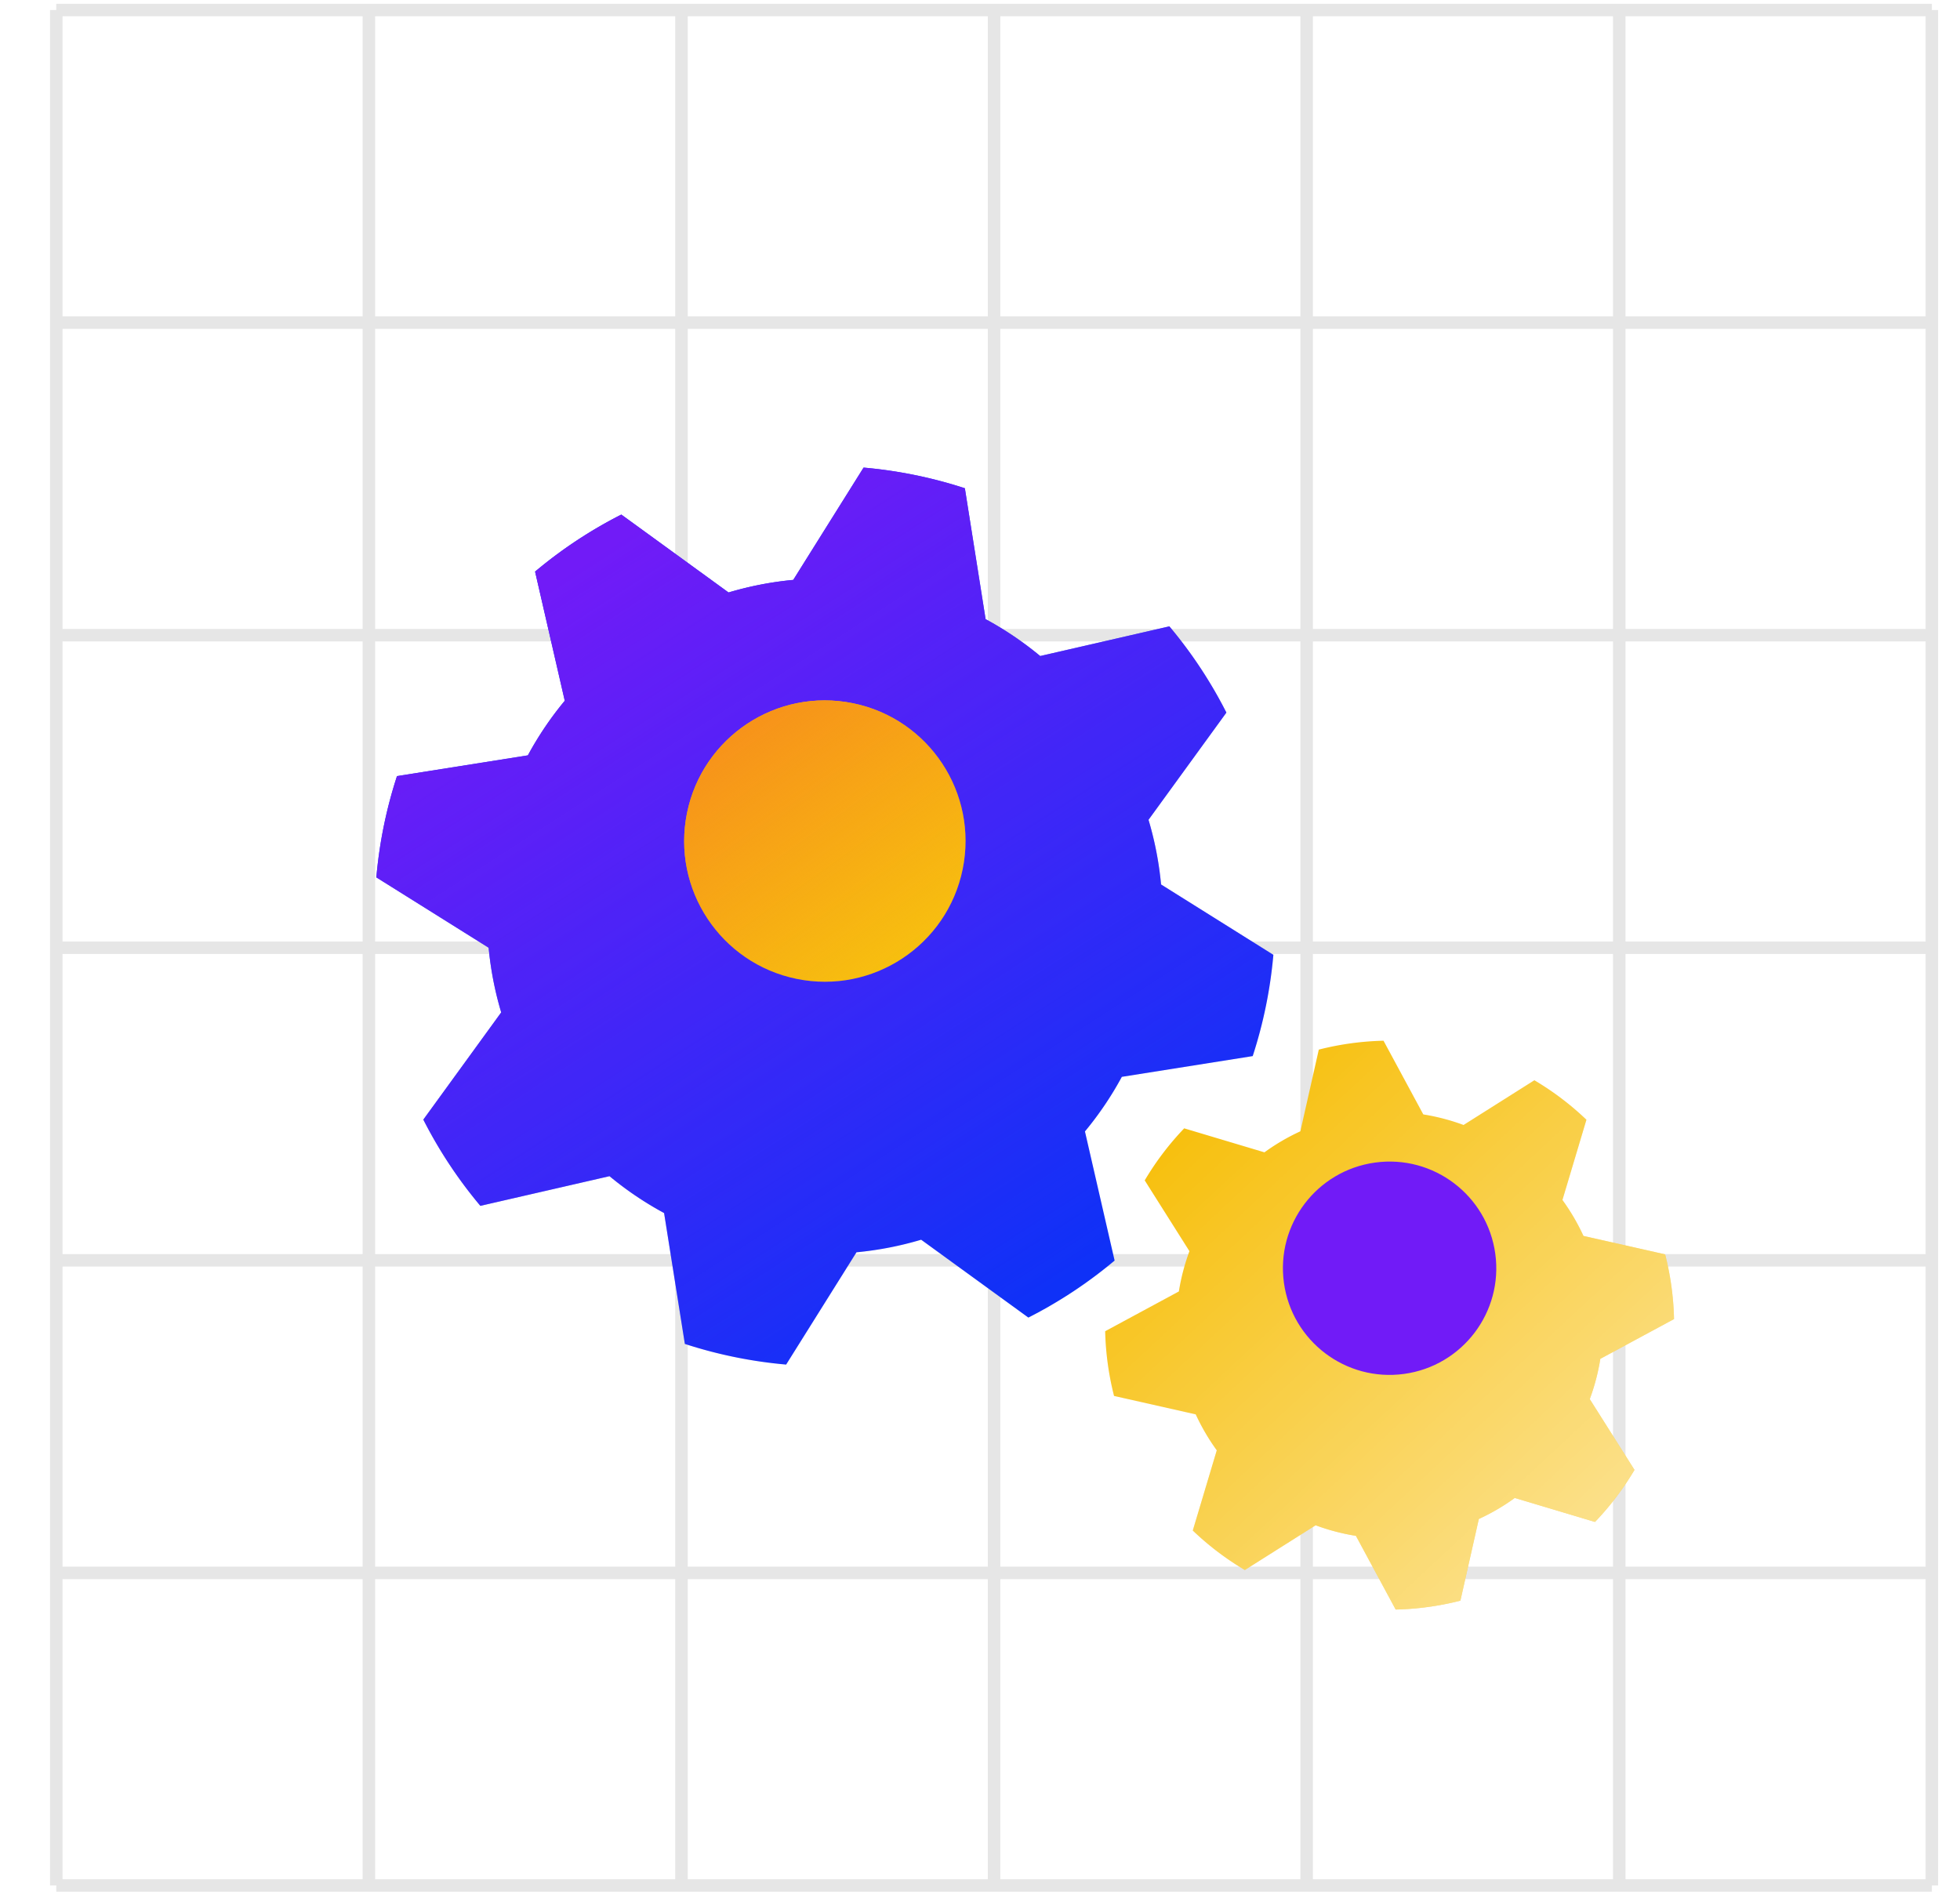 <svg width="209" height="202" fill="none" xmlns="http://www.w3.org/2000/svg"><g opacity=".1" stroke="#000" stroke-width="1.333"><path d="M6 1.07h200M6 34.402h200M6 67.736h200M6 101.069h200M6 134.402h200M6 167.736h200M6 201.069h200M6 1.07v199.999M39.333 1.07v199.999M72.667 1.07v199.999M106 1.07v199.999M139.333 1.07v199.999M172.667 1.07v199.999M206 1.07v199.999"/></g><g filter="url(#filter0_d)" fill-rule="evenodd" clip-rule="evenodd"><path d="M102.886 44.068l2.212 13.957a35.755 35.755 0 015.823 3.934l13.772-3.164a48.242 48.242 0 016.08 9.196l-8.304 11.433a35.858 35.858 0 011.339 6.898l11.975 7.5a48.625 48.625 0 01-2.203 10.801l-13.956 2.212a35.763 35.763 0 01-3.933 5.822l3.164 13.771a48.312 48.312 0 01-9.197 6.081l-11.433-8.304a35.768 35.768 0 01-6.896 1.339l-7.5 11.975a48.438 48.438 0 01-5.464-.795 48.4 48.4 0 01-5.337-1.408l-2.213-13.955a35.813 35.813 0 01-5.821-3.933l-13.772 3.164a48.302 48.302 0 01-6.08-9.197l8.303-11.432a35.769 35.769 0 01-1.34-6.897L40.13 85.564a48.54 48.54 0 012.202-10.8l13.956-2.213a35.776 35.776 0 013.934-5.822l-3.164-13.773a48.29 48.29 0 019.195-6.08l11.434 8.305a35.774 35.774 0 016.899-1.34l7.5-11.976a48.523 48.523 0 0110.8 2.202z" fill="#0F31F7"/><path d="M102.886 44.068l2.212 13.957a35.755 35.755 0 015.823 3.934l13.772-3.164a48.242 48.242 0 016.08 9.196l-8.304 11.433a35.858 35.858 0 011.339 6.898l11.975 7.5a48.625 48.625 0 01-2.203 10.801l-13.956 2.212a35.763 35.763 0 01-3.933 5.822l3.164 13.771a48.312 48.312 0 01-9.197 6.081l-11.433-8.304a35.768 35.768 0 01-6.896 1.339l-7.5 11.975a48.438 48.438 0 01-5.464-.795 48.4 48.4 0 01-5.337-1.408l-2.213-13.955a35.813 35.813 0 01-5.821-3.933l-13.772 3.164a48.302 48.302 0 01-6.08-9.197l8.303-11.432a35.769 35.769 0 01-1.34-6.897L40.13 85.564a48.54 48.54 0 012.202-10.8l13.956-2.213a35.776 35.776 0 013.934-5.822l-3.164-13.773a48.29 48.29 0 019.195-6.08l11.434 8.305a35.774 35.774 0 016.899-1.34l7.5-11.976a48.523 48.523 0 0110.8 2.202z" fill="url(#paint0_linear)"/></g><circle cx="87.957" cy="89.692" r="15" transform="rotate(11.527 87.957 89.692)" fill="#F7C00F"/><circle cx="87.957" cy="89.692" r="15" transform="rotate(11.527 87.957 89.692)" fill="url(#paint1_linear)"/><g filter="url(#filter1_d)" fill-rule="evenodd" clip-rule="evenodd"><path d="M147.528 104.917l4.241 7.86a22.65 22.65 0 014.295 1.127l7.55-4.77a30.482 30.482 0 015.55 4.21l-2.558 8.556a22.593 22.593 0 012.242 3.833l8.711 1.966c.285 1.114.509 2.256.669 3.422.161 1.167.252 2.328.278 3.478l-7.858 4.241a22.65 22.65 0 01-1.127 4.295l4.769 7.549a30.532 30.532 0 01-4.211 5.55l-8.555-2.558a22.627 22.627 0 01-3.832 2.243l-1.966 8.709a30.61 30.61 0 01-6.901.948l-4.24-7.858a22.66 22.66 0 01-4.296-1.127l-7.548 4.769a30.494 30.494 0 01-5.551-4.211l2.558-8.554a22.664 22.664 0 01-2.243-3.833l-8.71-1.966a30.793 30.793 0 01-.947-6.9l7.858-4.241a22.65 22.65 0 011.127-4.295l-4.769-7.55a30.47 30.47 0 014.21-5.55l8.556 2.559a22.588 22.588 0 013.832-2.243l1.966-8.711a30.637 30.637 0 016.9-.948z" fill="#F7C00F"/><path d="M147.528 104.917l4.241 7.86a22.65 22.65 0 014.295 1.127l7.55-4.77a30.482 30.482 0 015.55 4.21l-2.558 8.556a22.593 22.593 0 012.242 3.833l8.711 1.966c.285 1.114.509 2.256.669 3.422.161 1.167.252 2.328.278 3.478l-7.858 4.241a22.65 22.65 0 01-1.127 4.295l4.769 7.549a30.532 30.532 0 01-4.211 5.55l-8.555-2.558a22.627 22.627 0 01-3.832 2.243l-1.966 8.709a30.61 30.61 0 01-6.901.948l-4.24-7.858a22.66 22.66 0 01-4.296-1.127l-7.548 4.769a30.494 30.494 0 01-5.551-4.211l2.558-8.554a22.664 22.664 0 01-2.243-3.833l-8.71-1.966a30.793 30.793 0 01-.947-6.9l7.858-4.241a22.65 22.65 0 011.127-4.295l-4.769-7.55a30.47 30.47 0 014.21-5.55l8.556 2.559a22.588 22.588 0 013.832-2.243l1.966-8.711a30.637 30.637 0 016.9-.948z" fill="url(#paint2_linear)" fill-opacity=".5"/></g><circle cx="148.177" cy="135.246" r="11.375" transform="rotate(-7.817 148.177 135.246)" fill="#711BF7"/><defs><linearGradient id="paint0_linear" x1="59.63" y1="53.558" x2="109.554" y2="130.982" gradientUnits="userSpaceOnUse"><stop stop-color="#711BF7"/><stop offset="1" stop-color="#711BF7" stop-opacity="0"/></linearGradient><linearGradient id="paint1_linear" x1="76.539" y1="80.186" x2="98.938" y2="101.094" gradientUnits="userSpaceOnUse"><stop stop-color="#F7931A"/><stop offset="1" stop-color="#F7931A" stop-opacity="0"/></linearGradient><linearGradient id="paint2_linear" x1="166.672" y1="157.909" x2="126.404" y2="114.765" gradientUnits="userSpaceOnUse"><stop stop-color="#fff"/><stop offset="1" stop-color="#fff" stop-opacity="0"/></linearGradient><filter id="filter0_d" x=".13" y="9.866" width="175.653" height="175.653" filterUnits="userSpaceOnUse" color-interpolation-filters="sRGB"><feFlood flood-opacity="0" result="BackgroundImageFix"/><feColorMatrix in="SourceAlpha" values="0 0 0 0 0 0 0 0 0 0 0 0 0 0 0 0 0 0 127 0"/><feOffset dy="8"/><feGaussianBlur stdDeviation="20"/><feColorMatrix values="0 0 0 0 0 0 0 0 0 0 0 0 0 0 0 0 0 0 0.15 0"/><feBlend in2="BackgroundImageFix" result="effect1_dropShadow"/><feBlend in="SourceGraphic" in2="effect1_dropShadow" result="shape"/></filter><filter id="filter1_d" x="87.514" y="80.65" width="121.325" height="121.325" filterUnits="userSpaceOnUse" color-interpolation-filters="sRGB"><feFlood flood-opacity="0" result="BackgroundImageFix"/><feColorMatrix in="SourceAlpha" values="0 0 0 0 0 0 0 0 0 0 0 0 0 0 0 0 0 0 127 0"/><feOffset dy="6.067"/><feGaussianBlur stdDeviation="15.167"/><feColorMatrix values="0 0 0 0 0 0 0 0 0 0 0 0 0 0 0 0 0 0 0.15 0"/><feBlend in2="BackgroundImageFix" result="effect1_dropShadow"/><feBlend in="SourceGraphic" in2="effect1_dropShadow" result="shape"/></filter></defs></svg>